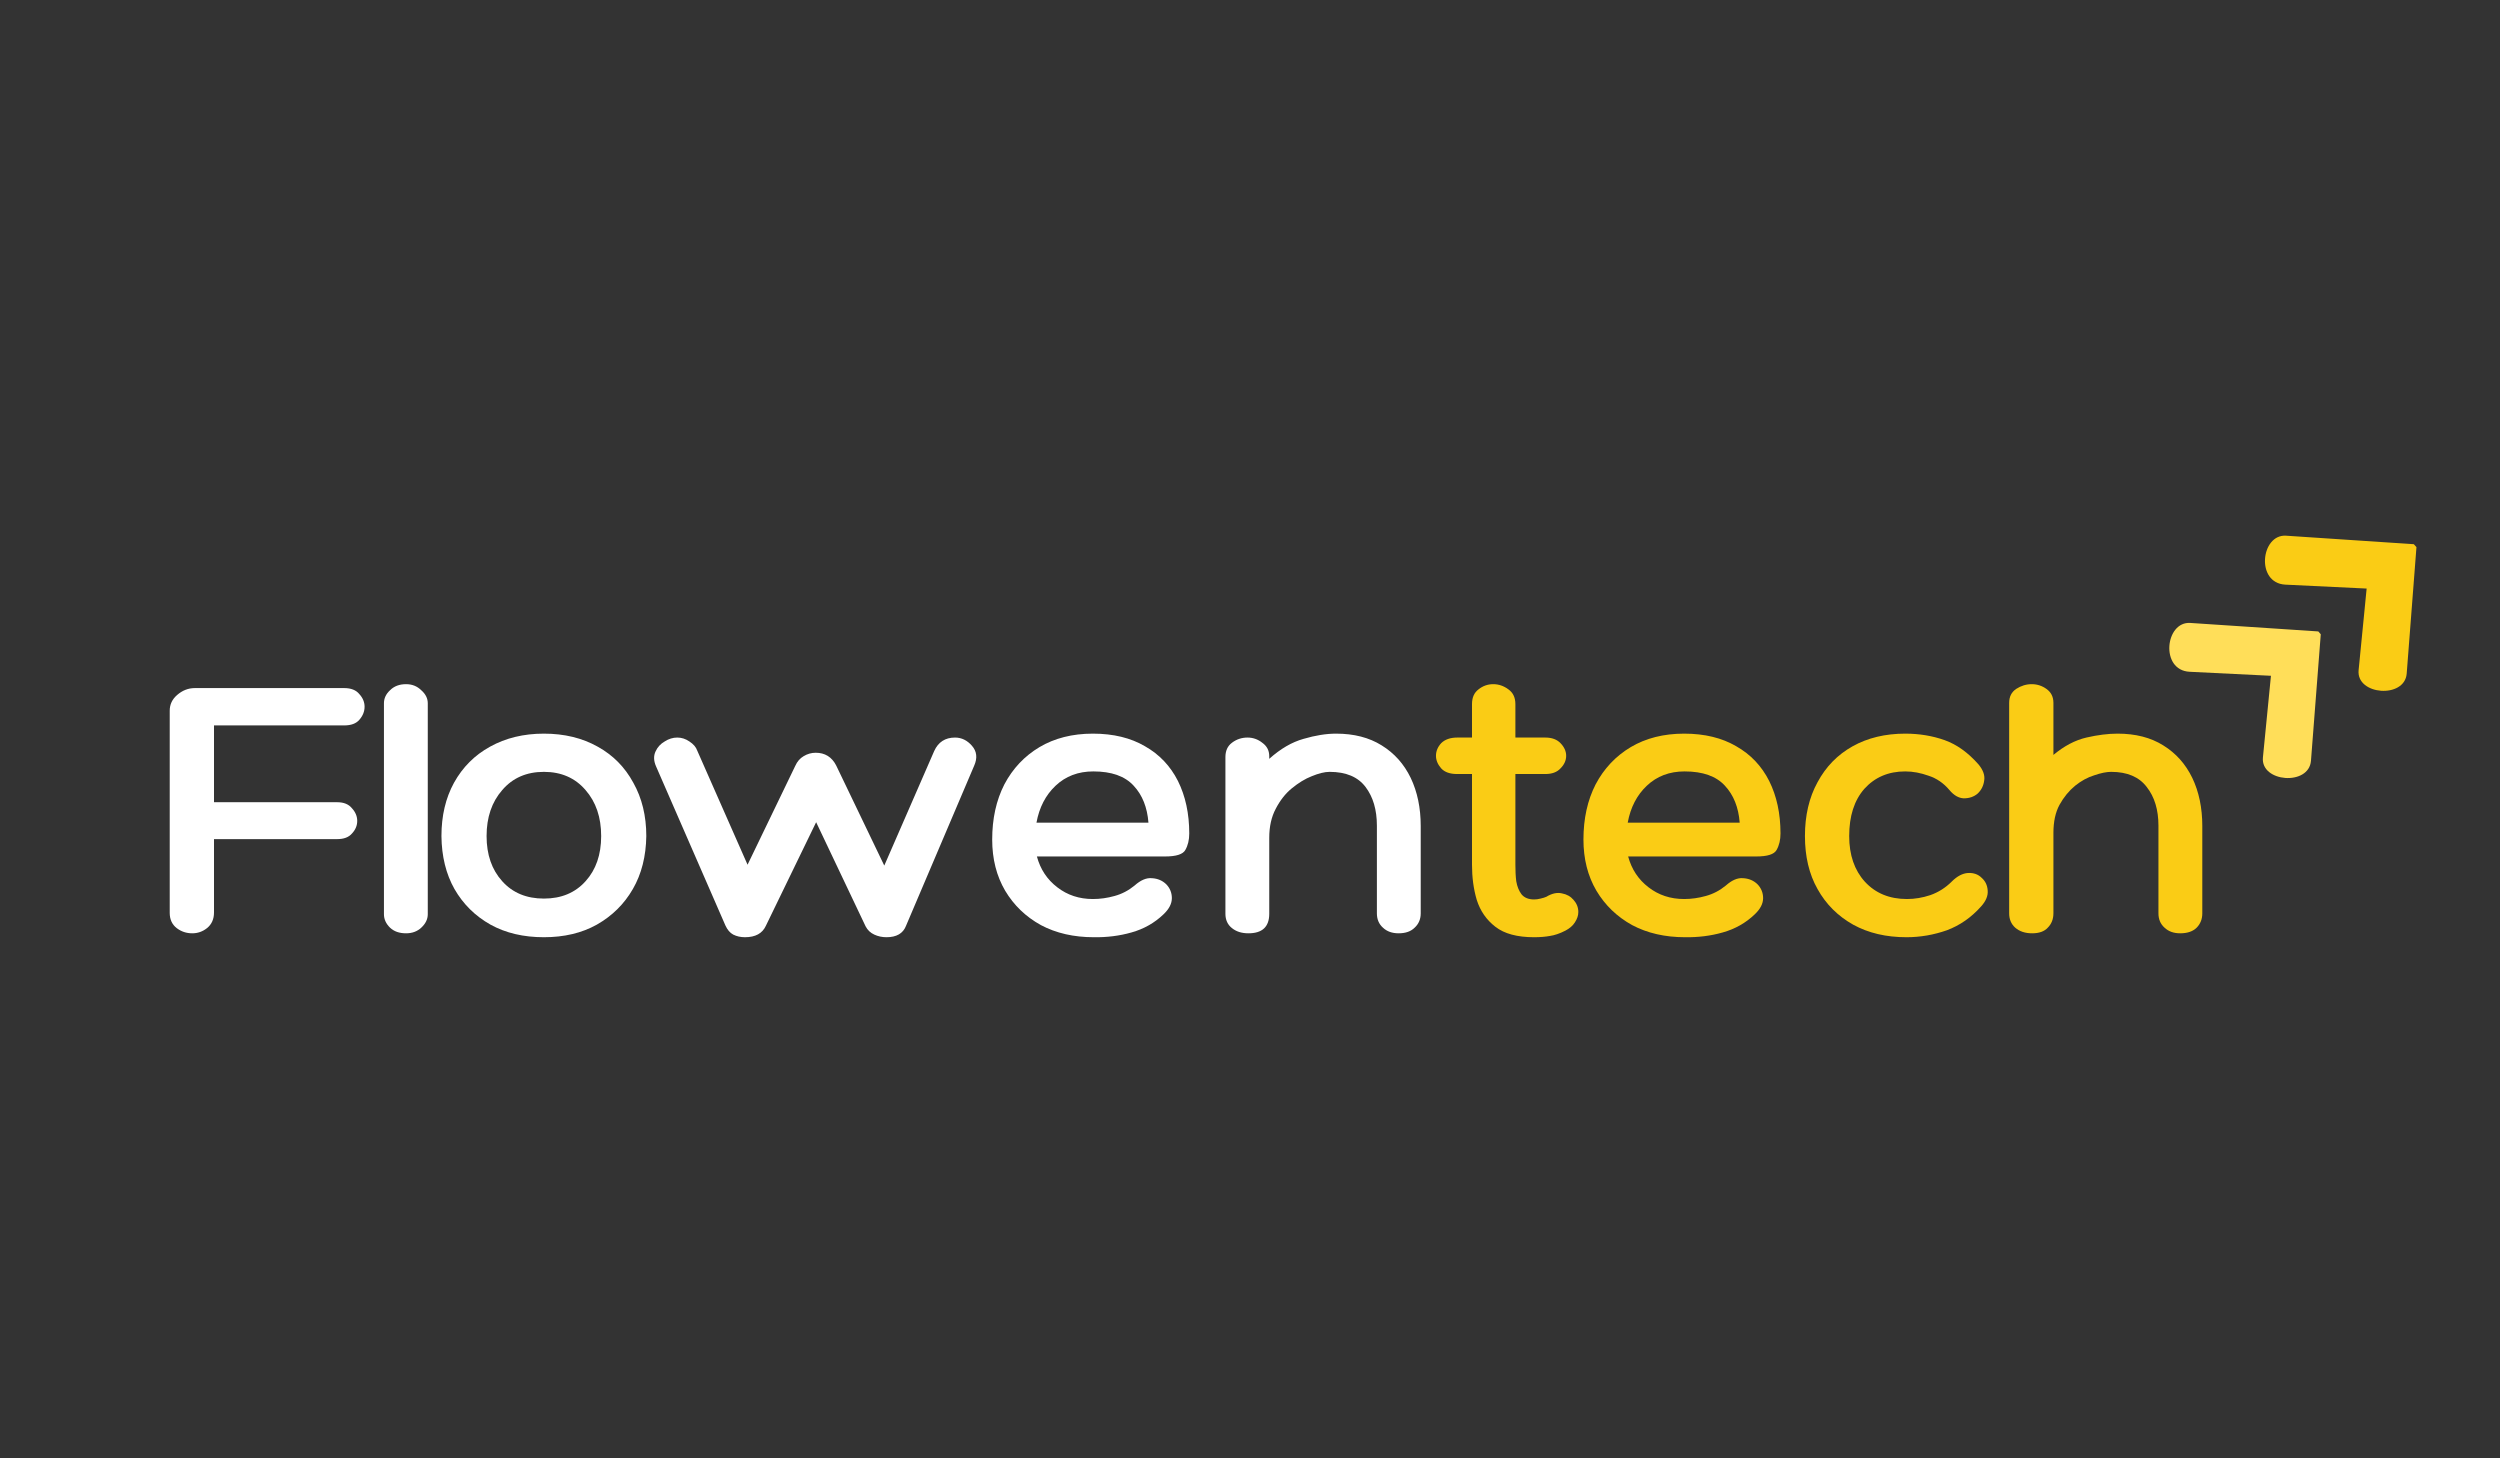 <svg xmlns="http://www.w3.org/2000/svg" xmlns:xlink="http://www.w3.org/1999/xlink" width="120" zoomAndPan="magnify" viewBox="0 0 90 52.5" height="70" preserveAspectRatio="xMidYMid meet" version="1.0"><rect x="0" y="0" width="90" height="52.5" fill="#333333" stroke="none"/><defs><g/><clipPath id="a72dcbb4b5"><path d="M 78 22 L 84 22 L 84 29 L 78 29 Z M 78 22 " clip-rule="nonzero"/></clipPath><clipPath id="103b4496cd"><path d="M 76.957 23.234 L 81.41 19.297 L 86.824 25.418 L 82.371 29.355 Z M 76.957 23.234 " clip-rule="nonzero"/></clipPath><clipPath id="40ea67899d"><path d="M 78.703 25.211 L 80.434 27.164 C 80.898 27.688 81.551 28.008 82.246 28.051 C 82.945 28.094 83.633 27.855 84.156 27.395 C 84.68 26.93 85 26.277 85.043 25.582 C 85.086 24.883 84.848 24.195 84.387 23.672 L 82.656 21.715 C 82.191 21.191 81.539 20.875 80.844 20.832 C 80.145 20.789 79.457 21.023 78.934 21.488 C 78.41 21.949 78.09 22.602 78.047 23.301 C 78.004 24 78.242 24.684 78.703 25.211 Z M 78.703 25.211 " clip-rule="nonzero"/></clipPath><clipPath id="f1b8963798"><path d="M 76.957 23.234 L 80.855 19.789 L 86.27 25.91 L 82.371 29.355 Z M 76.957 23.234 " clip-rule="nonzero"/></clipPath><clipPath id="a9cddcafd3"><path d="M 76.957 23.234 L 80.855 19.789 L 86.27 25.91 L 82.371 29.355 Z M 76.957 23.234 " clip-rule="nonzero"/></clipPath><clipPath id="89e4da5c40"><path d="M 81 19 L 87 19 L 87 25 L 81 25 Z M 81 19 " clip-rule="nonzero"/></clipPath><clipPath id="ab505b3185"><path d="M 80.402 20.094 L 84.855 16.156 L 90.27 22.281 L 85.816 26.215 Z M 80.402 20.094 " clip-rule="nonzero"/></clipPath><clipPath id="94a018bf48"><path d="M 82.148 22.07 L 83.879 24.027 C 84.34 24.551 84.992 24.867 85.691 24.91 C 86.391 24.953 87.078 24.719 87.602 24.254 C 88.125 23.793 88.441 23.141 88.484 22.441 C 88.527 21.742 88.293 21.055 87.828 20.531 L 86.102 18.578 C 85.637 18.051 84.984 17.734 84.285 17.691 C 83.59 17.648 82.902 17.883 82.379 18.348 C 81.855 18.812 81.535 19.465 81.492 20.16 C 81.449 20.859 81.688 21.547 82.148 22.07 Z M 82.148 22.07 " clip-rule="nonzero"/></clipPath><clipPath id="5106e623d5"><path d="M 80.402 20.094 L 84.297 16.648 L 89.711 22.773 L 85.816 26.215 Z M 80.402 20.094 " clip-rule="nonzero"/></clipPath><clipPath id="1e91ee895a"><path d="M 80.402 20.094 L 84.297 16.648 L 89.711 22.773 L 85.816 26.215 Z M 80.402 20.094 " clip-rule="nonzero"/></clipPath></defs><g clip-path="url(#a72dcbb4b5)"><g clip-path="url(#103b4496cd)"><g clip-path="url(#40ea67899d)"><g clip-path="url(#f1b8963798)"><g clip-path="url(#a9cddcafd3)"><path fill="#ffde59" d="M 83.555 22.738 L 78.852 22.426 C 77.945 22.363 77.754 24.133 78.828 24.184 L 81.754 24.328 L 81.465 27.27 C 81.379 28.164 83.125 28.301 83.195 27.387 Z M 83.555 22.738 " fill-opacity="1" fill-rule="nonzero"/></g></g></g></g></g><g clip-path="url(#89e4da5c40)"><g clip-path="url(#ab505b3185)"><g clip-path="url(#94a018bf48)"><g clip-path="url(#5106e623d5)"><g clip-path="url(#1e91ee895a)"><path fill="#facc15" d="M 87 19.598 L 82.297 19.285 C 81.391 19.227 81.195 20.992 82.273 21.047 L 85.199 21.188 L 84.91 24.129 C 84.824 25.027 86.57 25.16 86.641 24.25 Z M 87 19.598 " fill-opacity="1" fill-rule="nonzero"/></g></g></g></g></g><g fill="#ffffff" fill-opacity="1"><g transform="translate(5.313, 33.599)"><g><path d="M 2.391 -7.484 L 2.391 -4.719 L 6.828 -4.719 C 7.066 -4.719 7.242 -4.645 7.359 -4.5 C 7.484 -4.363 7.547 -4.211 7.547 -4.047 C 7.547 -3.879 7.484 -3.727 7.359 -3.594 C 7.242 -3.457 7.066 -3.391 6.828 -3.391 L 2.391 -3.391 L 2.391 -0.75 C 2.391 -0.508 2.305 -0.32 2.141 -0.188 C 1.984 -0.062 1.805 0 1.609 0 C 1.398 0 1.211 -0.062 1.047 -0.188 C 0.879 -0.32 0.797 -0.504 0.797 -0.734 L 0.797 -8.016 C 0.797 -8.234 0.883 -8.422 1.062 -8.578 C 1.25 -8.742 1.461 -8.828 1.703 -8.828 L 7.078 -8.828 C 7.328 -8.828 7.508 -8.754 7.625 -8.609 C 7.75 -8.473 7.812 -8.32 7.812 -8.156 C 7.812 -7.988 7.75 -7.832 7.625 -7.688 C 7.508 -7.551 7.328 -7.484 7.078 -7.484 Z M 2.391 -7.484 "/></g></g></g><g fill="#ffffff" fill-opacity="1"><g transform="translate(13.338, 33.599)"><g><path d="M 2.062 -0.688 C 2.062 -0.508 1.984 -0.348 1.828 -0.203 C 1.68 -0.066 1.5 0 1.281 0 C 1.039 0 0.848 -0.066 0.703 -0.203 C 0.555 -0.348 0.484 -0.508 0.484 -0.688 L 0.484 -8.281 C 0.484 -8.457 0.555 -8.613 0.703 -8.75 C 0.848 -8.895 1.039 -8.969 1.281 -8.969 C 1.5 -8.969 1.68 -8.895 1.828 -8.75 C 1.984 -8.613 2.062 -8.457 2.062 -8.281 Z M 2.062 -0.688 "/></g></g></g><g fill="#ffffff" fill-opacity="1"><g transform="translate(15.611, 33.599)"><g><path d="M 3.969 -7.188 C 4.707 -7.188 5.352 -7.031 5.906 -6.719 C 6.457 -6.414 6.883 -5.984 7.188 -5.422 C 7.5 -4.867 7.656 -4.227 7.656 -3.5 C 7.645 -2.77 7.484 -2.133 7.172 -1.594 C 6.859 -1.051 6.426 -0.625 5.875 -0.312 C 5.332 -0.008 4.695 0.141 3.969 0.141 C 3.238 0.141 2.598 -0.008 2.047 -0.312 C 1.492 -0.625 1.062 -1.051 0.75 -1.594 C 0.445 -2.133 0.289 -2.77 0.281 -3.5 C 0.281 -4.227 0.43 -4.867 0.734 -5.422 C 1.047 -5.984 1.477 -6.414 2.031 -6.719 C 2.594 -7.031 3.238 -7.188 3.969 -7.188 Z M 3.969 -1.25 C 4.594 -1.25 5.094 -1.457 5.469 -1.875 C 5.844 -2.289 6.031 -2.832 6.031 -3.5 C 6.031 -4.176 5.844 -4.727 5.469 -5.156 C 5.094 -5.594 4.594 -5.812 3.969 -5.812 C 3.344 -5.812 2.844 -5.594 2.469 -5.156 C 2.094 -4.727 1.906 -4.176 1.906 -3.5 C 1.906 -2.832 2.094 -2.289 2.469 -1.875 C 2.844 -1.457 3.344 -1.25 3.969 -1.25 Z M 3.969 -1.25 "/></g></g></g><g fill="#ffffff" fill-opacity="1"><g transform="translate(23.303, 33.599)"><g><path d="M 0.312 -6.016 C 0.227 -6.211 0.223 -6.391 0.297 -6.547 C 0.367 -6.703 0.477 -6.82 0.625 -6.906 C 0.77 -7 0.922 -7.047 1.078 -7.047 C 1.234 -7.047 1.379 -7 1.516 -6.906 C 1.66 -6.812 1.754 -6.703 1.797 -6.578 L 3.609 -2.469 L 5.328 -6.031 C 5.398 -6.188 5.5 -6.301 5.625 -6.375 C 5.758 -6.457 5.906 -6.5 6.062 -6.5 C 6.395 -6.5 6.641 -6.348 6.797 -6.047 L 8.531 -2.438 L 10.328 -6.562 C 10.473 -6.883 10.723 -7.047 11.078 -7.047 C 11.316 -7.047 11.52 -6.945 11.688 -6.75 C 11.863 -6.551 11.891 -6.312 11.766 -6.031 L 9.312 -0.266 C 9.207 0.004 8.973 0.141 8.609 0.141 C 8.453 0.141 8.305 0.109 8.172 0.047 C 8.035 -0.016 7.93 -0.113 7.859 -0.25 L 6.078 -4 L 4.266 -0.266 C 4.141 0.004 3.891 0.141 3.516 0.141 C 3.359 0.141 3.219 0.109 3.094 0.047 C 2.977 -0.016 2.883 -0.125 2.812 -0.281 Z M 0.312 -6.016 "/></g></g></g><g fill="#ffffff" fill-opacity="1"><g transform="translate(35.375, 33.599)"><g><path d="M 3.969 -1.234 C 4.227 -1.234 4.488 -1.27 4.75 -1.344 C 5.008 -1.414 5.25 -1.539 5.469 -1.719 C 5.688 -1.914 5.895 -2.004 6.094 -1.984 C 6.301 -1.973 6.473 -1.898 6.609 -1.766 C 6.742 -1.629 6.812 -1.461 6.812 -1.266 C 6.812 -1.066 6.711 -0.875 6.516 -0.688 C 6.191 -0.375 5.805 -0.156 5.359 -0.031 C 4.922 0.094 4.469 0.148 4 0.141 C 3.281 0.141 2.645 -0.004 2.094 -0.297 C 1.551 -0.598 1.125 -1.008 0.812 -1.531 C 0.5 -2.062 0.344 -2.676 0.344 -3.375 C 0.344 -4.125 0.488 -4.785 0.781 -5.359 C 1.082 -5.93 1.504 -6.379 2.047 -6.703 C 2.586 -7.023 3.227 -7.188 3.969 -7.188 C 4.707 -7.188 5.332 -7.035 5.844 -6.734 C 6.363 -6.441 6.758 -6.023 7.031 -5.484 C 7.301 -4.941 7.438 -4.312 7.438 -3.594 C 7.438 -3.363 7.391 -3.164 7.297 -3 C 7.211 -2.844 6.969 -2.766 6.562 -2.766 L 1.953 -2.766 C 2.078 -2.305 2.32 -1.938 2.688 -1.656 C 3.051 -1.375 3.477 -1.234 3.969 -1.234 Z M 3.984 -5.828 C 3.441 -5.828 2.988 -5.656 2.625 -5.312 C 2.27 -4.977 2.039 -4.535 1.938 -3.984 L 5.969 -3.984 C 5.926 -4.535 5.75 -4.977 5.438 -5.312 C 5.125 -5.656 4.641 -5.828 3.984 -5.828 Z M 3.984 -5.828 "/></g></g></g><g fill="#ffffff" fill-opacity="1"><g transform="translate(43.427, 33.599)"><g><path d="M 4.672 -7.188 C 5.316 -7.188 5.863 -7.047 6.312 -6.766 C 6.77 -6.484 7.117 -6.094 7.359 -5.594 C 7.598 -5.094 7.719 -4.516 7.719 -3.859 L 7.719 -0.719 C 7.719 -0.508 7.645 -0.336 7.5 -0.203 C 7.363 -0.066 7.172 0 6.922 0 C 6.691 0 6.504 -0.066 6.359 -0.203 C 6.211 -0.336 6.141 -0.508 6.141 -0.719 L 6.141 -3.875 C 6.141 -4.445 6.004 -4.91 5.734 -5.266 C 5.461 -5.629 5.031 -5.812 4.438 -5.812 C 4.258 -5.812 4.047 -5.758 3.797 -5.656 C 3.555 -5.562 3.316 -5.414 3.078 -5.219 C 2.848 -5.031 2.656 -4.785 2.5 -4.484 C 2.344 -4.191 2.266 -3.844 2.266 -3.438 L 2.266 -0.703 C 2.266 -0.234 2.016 0 1.516 0 C 1.273 0 1.078 -0.062 0.922 -0.188 C 0.766 -0.312 0.688 -0.484 0.688 -0.703 L 0.688 -6.344 C 0.688 -6.57 0.766 -6.742 0.922 -6.859 C 1.086 -6.984 1.273 -7.047 1.484 -7.047 C 1.68 -7.047 1.859 -6.984 2.016 -6.859 C 2.18 -6.742 2.266 -6.582 2.266 -6.375 L 2.266 -6.281 C 2.672 -6.645 3.082 -6.883 3.5 -7 C 3.926 -7.125 4.316 -7.188 4.672 -7.188 Z M 4.672 -7.188 "/></g></g></g><g fill="#facc15" fill-opacity="1"><g transform="translate(51.851, 33.599)"><g><path d="M 3.812 -1.312 C 4.02 -1.438 4.207 -1.477 4.375 -1.438 C 4.551 -1.406 4.691 -1.328 4.797 -1.203 C 4.91 -1.078 4.969 -0.93 4.969 -0.766 C 4.969 -0.641 4.926 -0.516 4.844 -0.391 C 4.77 -0.273 4.656 -0.176 4.5 -0.094 C 4.301 0.008 4.117 0.07 3.953 0.094 C 3.785 0.125 3.594 0.141 3.375 0.141 C 2.77 0.141 2.305 0.016 1.984 -0.234 C 1.66 -0.484 1.438 -0.805 1.312 -1.203 C 1.195 -1.598 1.141 -2.02 1.141 -2.469 L 1.141 -5.734 L 0.609 -5.734 C 0.348 -5.734 0.156 -5.801 0.031 -5.938 C -0.094 -6.082 -0.156 -6.234 -0.156 -6.391 C -0.156 -6.555 -0.094 -6.707 0.031 -6.844 C 0.164 -6.977 0.359 -7.047 0.609 -7.047 L 1.141 -7.047 L 1.141 -8.25 C 1.141 -8.488 1.219 -8.664 1.375 -8.781 C 1.531 -8.906 1.707 -8.969 1.906 -8.969 C 2.102 -8.969 2.285 -8.906 2.453 -8.781 C 2.617 -8.664 2.703 -8.488 2.703 -8.25 L 2.703 -7.047 L 3.781 -7.047 C 4.02 -7.047 4.203 -6.977 4.328 -6.844 C 4.461 -6.707 4.531 -6.555 4.531 -6.391 C 4.531 -6.223 4.461 -6.07 4.328 -5.938 C 4.203 -5.801 4.02 -5.734 3.781 -5.734 L 2.703 -5.734 L 2.703 -2.469 C 2.703 -2.258 2.711 -2.062 2.734 -1.875 C 2.766 -1.688 2.828 -1.531 2.922 -1.406 C 3.023 -1.281 3.176 -1.219 3.375 -1.219 C 3.445 -1.219 3.523 -1.227 3.609 -1.25 C 3.691 -1.27 3.758 -1.289 3.812 -1.312 Z M 3.812 -1.312 "/></g></g></g><g fill="#facc15" fill-opacity="1"><g transform="translate(56.66, 33.599)"><g><path d="M 3.969 -1.234 C 4.227 -1.234 4.488 -1.27 4.75 -1.344 C 5.008 -1.414 5.25 -1.539 5.469 -1.719 C 5.688 -1.914 5.895 -2.004 6.094 -1.984 C 6.301 -1.973 6.473 -1.898 6.609 -1.766 C 6.742 -1.629 6.812 -1.461 6.812 -1.266 C 6.812 -1.066 6.711 -0.875 6.516 -0.688 C 6.191 -0.375 5.805 -0.156 5.359 -0.031 C 4.922 0.094 4.469 0.148 4 0.141 C 3.281 0.141 2.645 -0.004 2.094 -0.297 C 1.551 -0.598 1.125 -1.008 0.812 -1.531 C 0.5 -2.062 0.344 -2.676 0.344 -3.375 C 0.344 -4.125 0.488 -4.785 0.781 -5.359 C 1.082 -5.93 1.504 -6.379 2.047 -6.703 C 2.586 -7.023 3.227 -7.188 3.969 -7.188 C 4.707 -7.188 5.332 -7.035 5.844 -6.734 C 6.363 -6.441 6.758 -6.023 7.031 -5.484 C 7.301 -4.941 7.438 -4.312 7.438 -3.594 C 7.438 -3.363 7.391 -3.164 7.297 -3 C 7.211 -2.844 6.969 -2.766 6.562 -2.766 L 1.953 -2.766 C 2.078 -2.305 2.32 -1.938 2.688 -1.656 C 3.051 -1.375 3.477 -1.234 3.969 -1.234 Z M 3.984 -5.828 C 3.441 -5.828 2.988 -5.656 2.625 -5.312 C 2.27 -4.977 2.039 -4.535 1.938 -3.984 L 5.969 -3.984 C 5.926 -4.535 5.75 -4.977 5.438 -5.312 C 5.125 -5.656 4.641 -5.828 3.984 -5.828 Z M 3.984 -5.828 "/></g></g></g><g fill="#facc15" fill-opacity="1"><g transform="translate(64.712, 33.599)"><g><path d="M 5.469 -5.156 C 5.258 -5.406 5.008 -5.578 4.719 -5.672 C 4.438 -5.773 4.156 -5.828 3.875 -5.828 C 3.27 -5.828 2.781 -5.617 2.406 -5.203 C 2.039 -4.785 1.859 -4.219 1.859 -3.5 C 1.859 -2.82 2.047 -2.273 2.422 -1.859 C 2.805 -1.441 3.312 -1.234 3.938 -1.234 C 4.219 -1.234 4.5 -1.281 4.781 -1.375 C 5.07 -1.477 5.328 -1.641 5.547 -1.859 C 5.742 -2.055 5.941 -2.16 6.141 -2.172 C 6.336 -2.18 6.5 -2.125 6.625 -2 C 6.758 -1.883 6.832 -1.734 6.844 -1.547 C 6.863 -1.359 6.785 -1.164 6.609 -0.969 C 6.254 -0.57 5.844 -0.285 5.375 -0.109 C 4.906 0.055 4.422 0.141 3.922 0.141 C 3.191 0.141 2.551 -0.008 2 -0.312 C 1.445 -0.625 1.02 -1.051 0.719 -1.594 C 0.414 -2.133 0.266 -2.77 0.266 -3.5 C 0.266 -4.238 0.414 -4.883 0.719 -5.438 C 1.02 -6 1.441 -6.43 1.984 -6.734 C 2.523 -7.035 3.156 -7.188 3.875 -7.188 C 4.383 -7.188 4.859 -7.109 5.297 -6.953 C 5.734 -6.797 6.141 -6.504 6.516 -6.078 C 6.68 -5.879 6.75 -5.688 6.719 -5.5 C 6.695 -5.312 6.617 -5.156 6.484 -5.031 C 6.348 -4.914 6.18 -4.859 5.984 -4.859 C 5.797 -4.867 5.625 -4.969 5.469 -5.156 Z M 5.469 -5.156 "/></g></g></g><g fill="#facc15" fill-opacity="1"><g transform="translate(71.642, 33.599)"><g><path d="M 4.594 -7.188 C 5.238 -7.188 5.785 -7.047 6.234 -6.766 C 6.691 -6.484 7.039 -6.094 7.281 -5.594 C 7.52 -5.094 7.641 -4.516 7.641 -3.859 L 7.641 -0.719 C 7.641 -0.508 7.57 -0.336 7.438 -0.203 C 7.301 -0.066 7.102 0 6.844 0 C 6.613 0 6.426 -0.066 6.281 -0.203 C 6.133 -0.336 6.062 -0.508 6.062 -0.719 L 6.062 -3.875 C 6.062 -4.445 5.922 -4.91 5.641 -5.266 C 5.367 -5.629 4.941 -5.812 4.359 -5.812 C 4.191 -5.812 3.988 -5.77 3.75 -5.688 C 3.508 -5.613 3.281 -5.488 3.062 -5.312 C 2.844 -5.133 2.656 -4.906 2.5 -4.625 C 2.352 -4.352 2.281 -4.016 2.281 -3.609 L 2.281 -0.719 C 2.281 -0.508 2.211 -0.336 2.078 -0.203 C 1.953 -0.066 1.766 0 1.516 0 C 1.266 0 1.062 -0.066 0.906 -0.203 C 0.758 -0.336 0.688 -0.508 0.688 -0.719 L 0.688 -8.297 C 0.688 -8.516 0.77 -8.68 0.938 -8.797 C 1.113 -8.91 1.301 -8.969 1.5 -8.969 C 1.695 -8.969 1.875 -8.91 2.031 -8.797 C 2.195 -8.68 2.281 -8.516 2.281 -8.297 L 2.281 -6.422 C 2.664 -6.742 3.062 -6.953 3.469 -7.047 C 3.875 -7.141 4.25 -7.188 4.594 -7.188 Z M 4.594 -7.188 "/></g></g></g></svg>